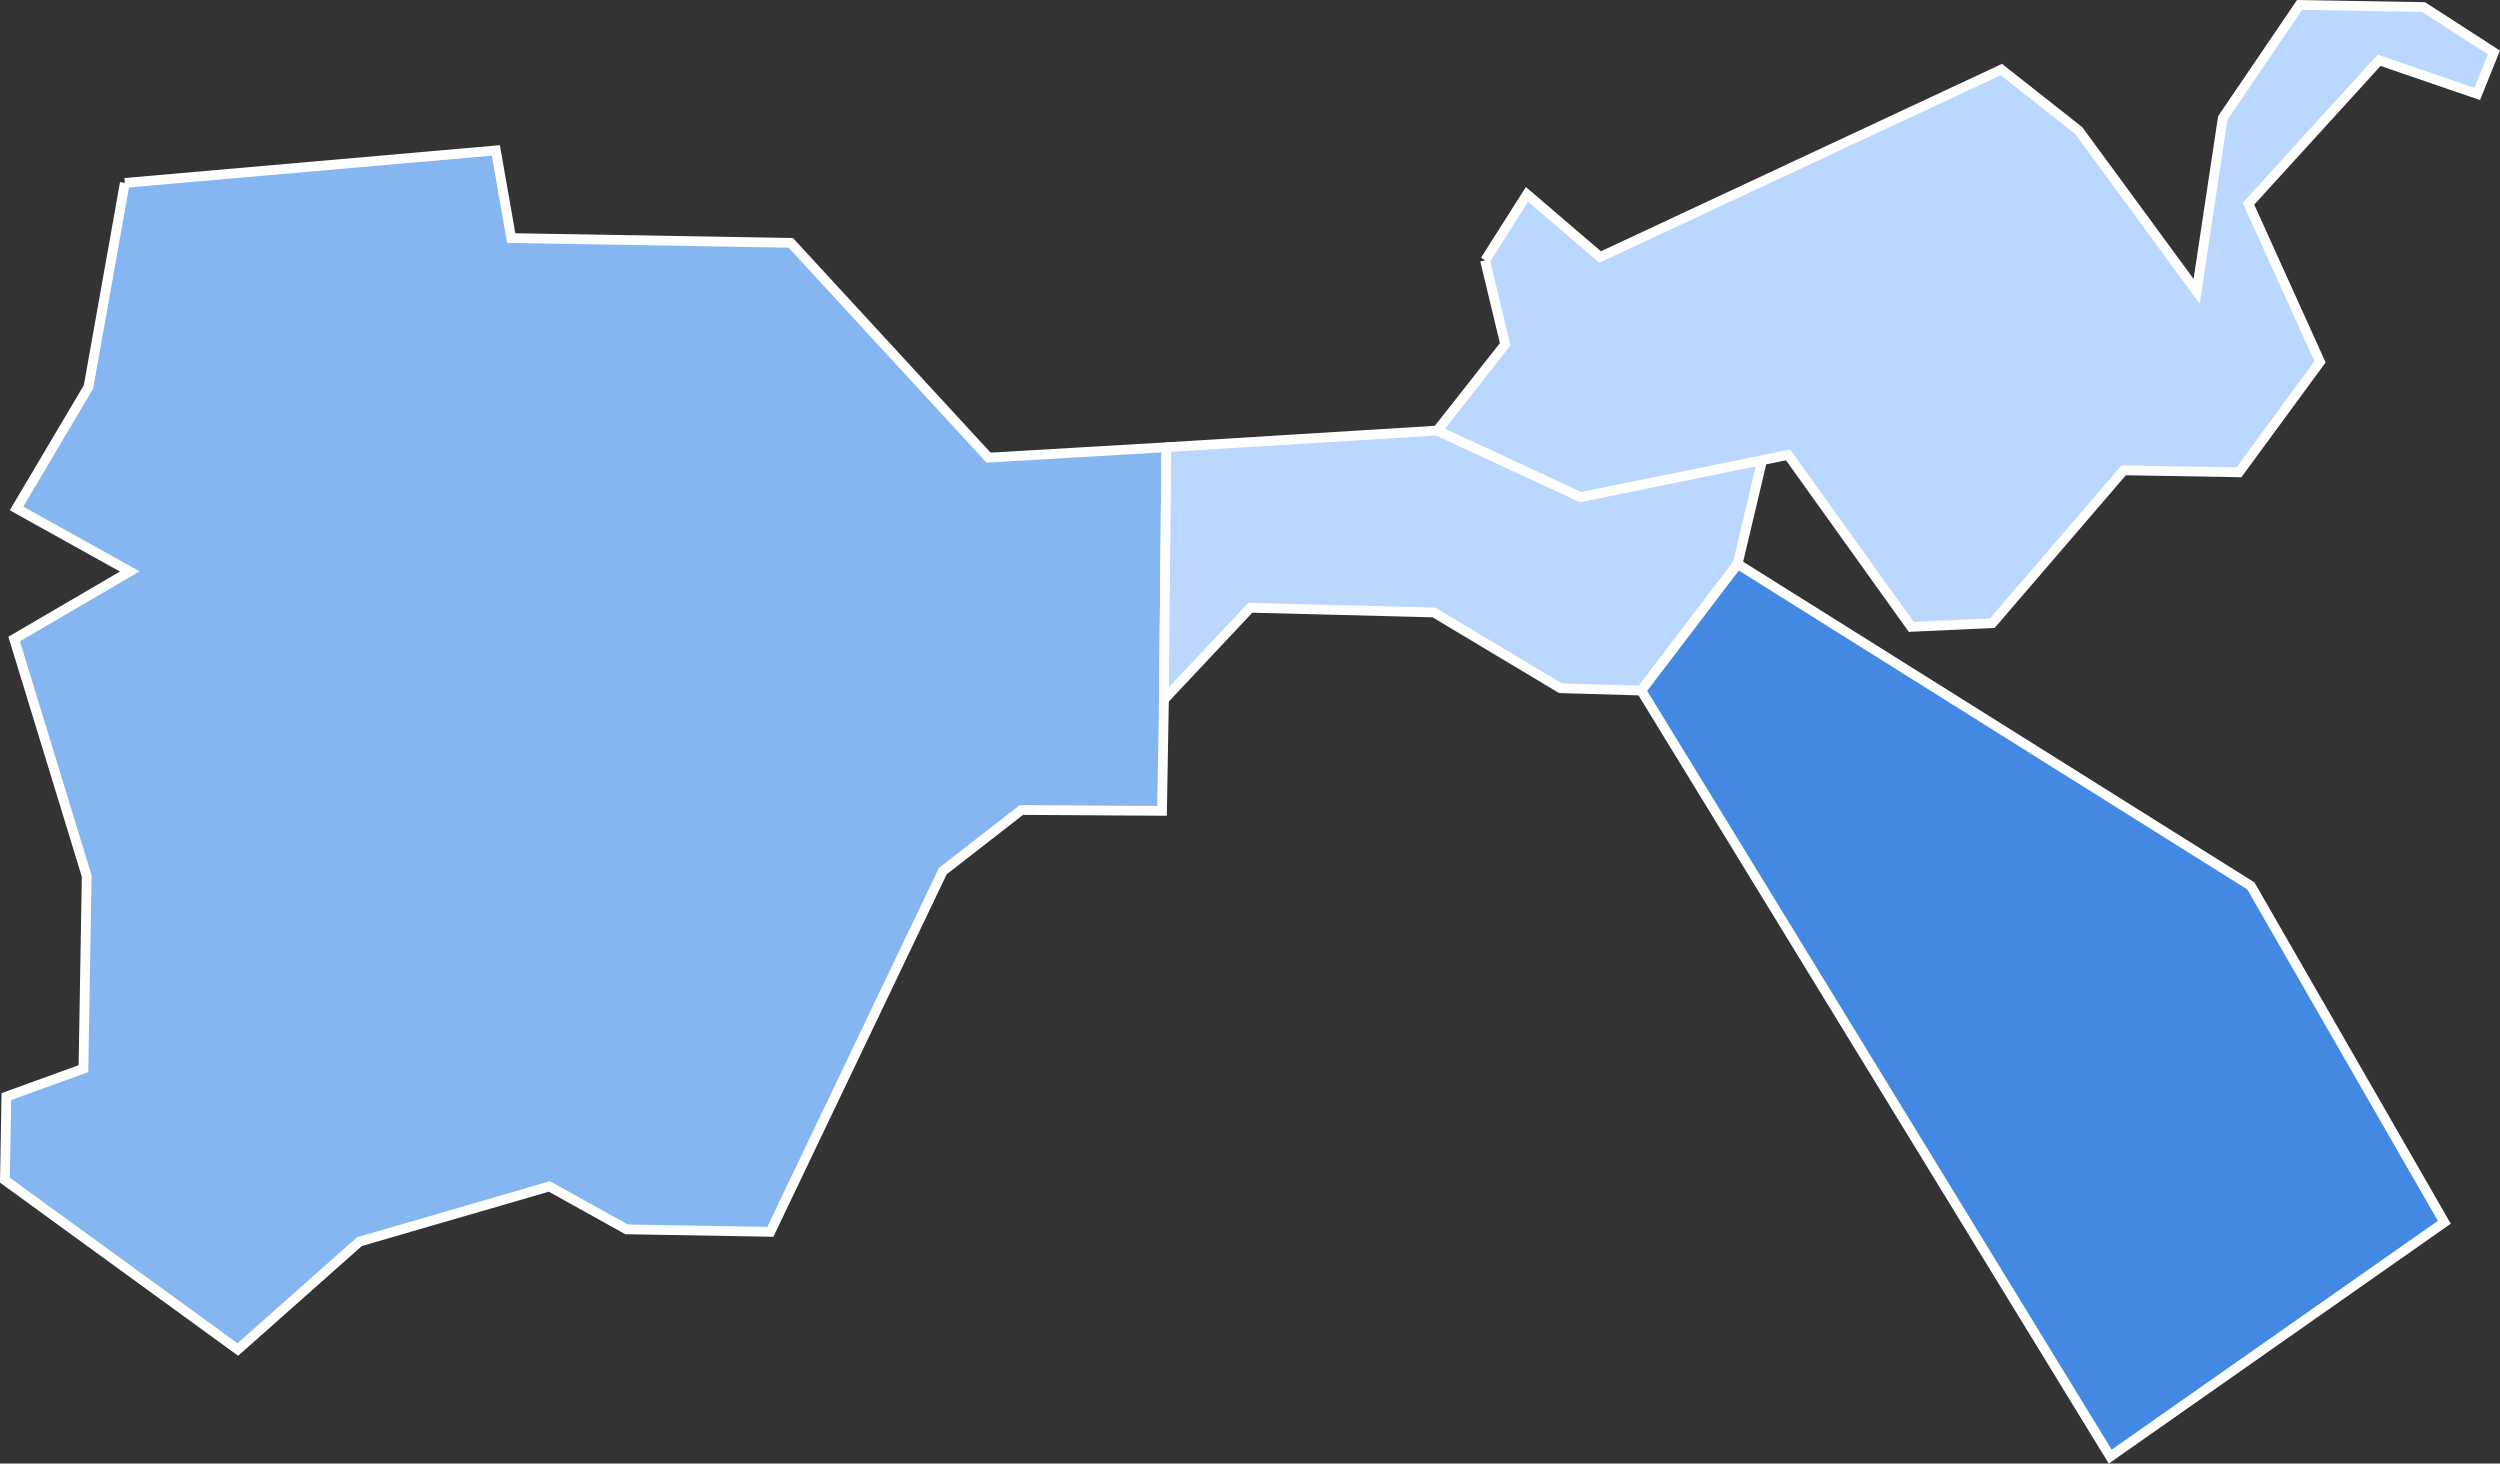 <?xml version="1.0" encoding="UTF-8" standalone="no"?>
<svg
   viewBox="0 0 64.118 37.536"
   width="64.118"
   height="37.536"
   version="1.1"
   id="svg259"
   sodipodi:docname="2006TX22.svg"
   inkscape:version="1.1.1 (3bf5ae0d25, 2021-09-20)"
   xmlns:inkscape="http://www.inkscape.org/namespaces/inkscape"
   xmlns:sodipodi="http://sodipodi.sourceforge.net/DTD/sodipodi-0.dtd"
   xmlns="http://www.w3.org/2000/svg"
   xmlns:svg="http://www.w3.org/2000/svg">
  <rect x="0" y="0" width="64.118" height="37.536" fill="#333333" stroke="none"/>
  <defs
     id="defs263" />
  <sodipodi:namedview
     id="namedview261"
     pagecolor="#ffffff"
     bordercolor="#666666"
     borderopacity="1.0"
     inkscape:pageshadow="2"
     inkscape:pageopacity="0.0"
     inkscape:pagecheckerboard="0"
     showgrid="false"
     inkscape:zoom="4.8333334"
     inkscape:cx="37.965517"
     inkscape:cy="-9.413793"
     inkscape:window-width="958"
     inkscape:window-height="991"
     inkscape:window-x="952"
     inkscape:window-y="0"
     inkscape:window-maximized="0"
     inkscape:current-layer="layer1" />
  <style
     id="style4">
		tspan { white-space: pre }
		.shp0{ fill: #800000;stroke: #ffffff;stroke-width: 1.034 } 
		.shp1{ fill: #AA0000;stroke: #ffffff;stroke-width: 1.034 } 
		.shp2{ fill: #D40000;stroke: #ffffff;stroke-width: 1.034 } 
		.shp3{ fill: #CC2F4A;stroke: #ffffff;stroke-width: 1.034 } 
		.shp4{ fill: #E27F90;stroke: #ffffff;stroke-width: 1.034 } 
		.shp5{ fill: #F2B3BE;stroke: #ffffff;stroke-width: 1.034 } 
		.shp6{ fill: #FFCCD0;stroke: #ffffff;stroke-width: 1.034 } 
		.shp7{ fill: #002B84;stroke: #ffffff;stroke-width: 1.034 } 
		.shp8{ fill: #0645B4;stroke: #ffffff;stroke-width: 1.034 } 
		.shp9{ fill: #1666CB;stroke: #ffffff;stroke-width: 1.034 } 
		.shp10{ fill: #4389E3;stroke: #ffffff;stroke-width: 1.034 } 
		.shp11{ fill: #86B6F2;stroke: #ffffff;stroke-width: 1.034 } 
		.shp12{ fill: #B9D7FF;stroke: #ffffff;stroke-width: 1.034 } 
		.shp13{ fill: #D3E7FF;stroke: #ffffff;stroke-width: 1.034 } 
</style>
  <g
     id="layer1"
     transform="translate(-255.751,-203.077)">
    <path
       id="TX_Fort_Bend"
       class="shp11"
       d="m 258.953,207.768 v 0 l 9.516,-0.833 0.393,2.248 7.17,0.122 5.073,5.509 4.561,-0.267 -0.063,6.475 -0.049,2.851 -3.607,-0.022 -2.016,1.568 -4.423,9.251 -3.686,-0.063 -1.981,-1.101 -4.872,1.416 -3.118,2.767 -5.974,-4.344 0.037,-2.144 1.977,-0.716 0.084,-4.939 -1.861,-6.08 2.966,-1.733 -2.905,-1.616 1.846,-3.117 0.932,-5.232"
       style="fill:#86b6f2;fill-opacity:1;stroke-width:0.25;stroke-miterlimit:4;stroke-dasharray:none"
       inkscape:export-filename="C:\Users\james\Documents\Election Map Stuff\1948 Primary Runoff.png"
       inkscape:export-xdpi="96"
       inkscape:export-ydpi="96"
       sodipodi:nodetypes="ccccccccccccccccccccccccc" />
    <path
       id="TX_Brazoria"
       class="shp12"
       d="m 285.666,214.547 6.949,-0.428 3.677,1.707 4.674,-1.03 -0.65,2.746 -2.472,3.246 v 0 0 l -2.071,-0.06 -3.245,-1.943 v 0 0 0 l -4.712,-0.12 -2.214,2.356 v 0 0 0 0 0 0 0 0 0 0 0 0 l 0.063,-6.475 v 0"
       style="fill:#b9d7ff;fill-opacity:1;stroke-width:0.25;stroke-miterlimit:4;stroke-dasharray:none"
       inkscape:export-filename="C:\Users\james\Documents\Election Map Stuff\1948 Primary Runoff.png"
       inkscape:export-xdpi="96"
       inkscape:export-ydpi="96"
       sodipodi:nodetypes="ccccccccccccccccccccccccccccc" />
    <path
       id="TX_Galveston"
       class="shp10"
       d="m 300.316,217.542 v 0 l 13.163,8.256 4.962,8.627 v 0 l -8.569,6.01 v 0 0 0 0 l -12.027,-19.647 2.472,-3.246 v 0 0 0"
       style="fill:#4389e3;fill-opacity:1;stroke-width:0.25;stroke-miterlimit:4;stroke-dasharray:none"
       inkscape:export-filename="C:\Users\james\Documents\Election Map Stuff\1948 Primary Runoff.png"
       inkscape:export-xdpi="96"
       inkscape:export-ydpi="96"
       sodipodi:nodetypes="ccccccccccccccc" />
    <path
       id="TX_Harris"
       class="shp12"
       d="m 293.84,209.754 1.074,-1.692 1.876,1.607 10.29,-4.808 1.984,1.564 3.025,4.124 0.67,-4.446 1.969,-2.899 3.18,0.054 1.805,1.165 -0.428,1.064 -2.516,-0.863 -3.351,3.678 1.835,4.056 -2.079,2.833 -2.957,-0.051 -3.368,3.919 -2.08,0.096 -3.158,-4.411 -5.32,1.082 -3.677,-1.707 1.741,-2.212 v 0 0 0 0 l -0.517,-2.153 v 0"
       style="fill:#b9d7ff;fill-opacity:1;stroke-width:0.25;stroke-miterlimit:4;stroke-dasharray:none"
       inkscape:export-filename="C:\Users\james\Documents\Election Map Stuff\1948 Primary Runoff.png"
       inkscape:export-xdpi="96"
       inkscape:export-ydpi="96"
       sodipodi:nodetypes="cccccccccccccccccccccccccccc" />
  </g>
</svg>
